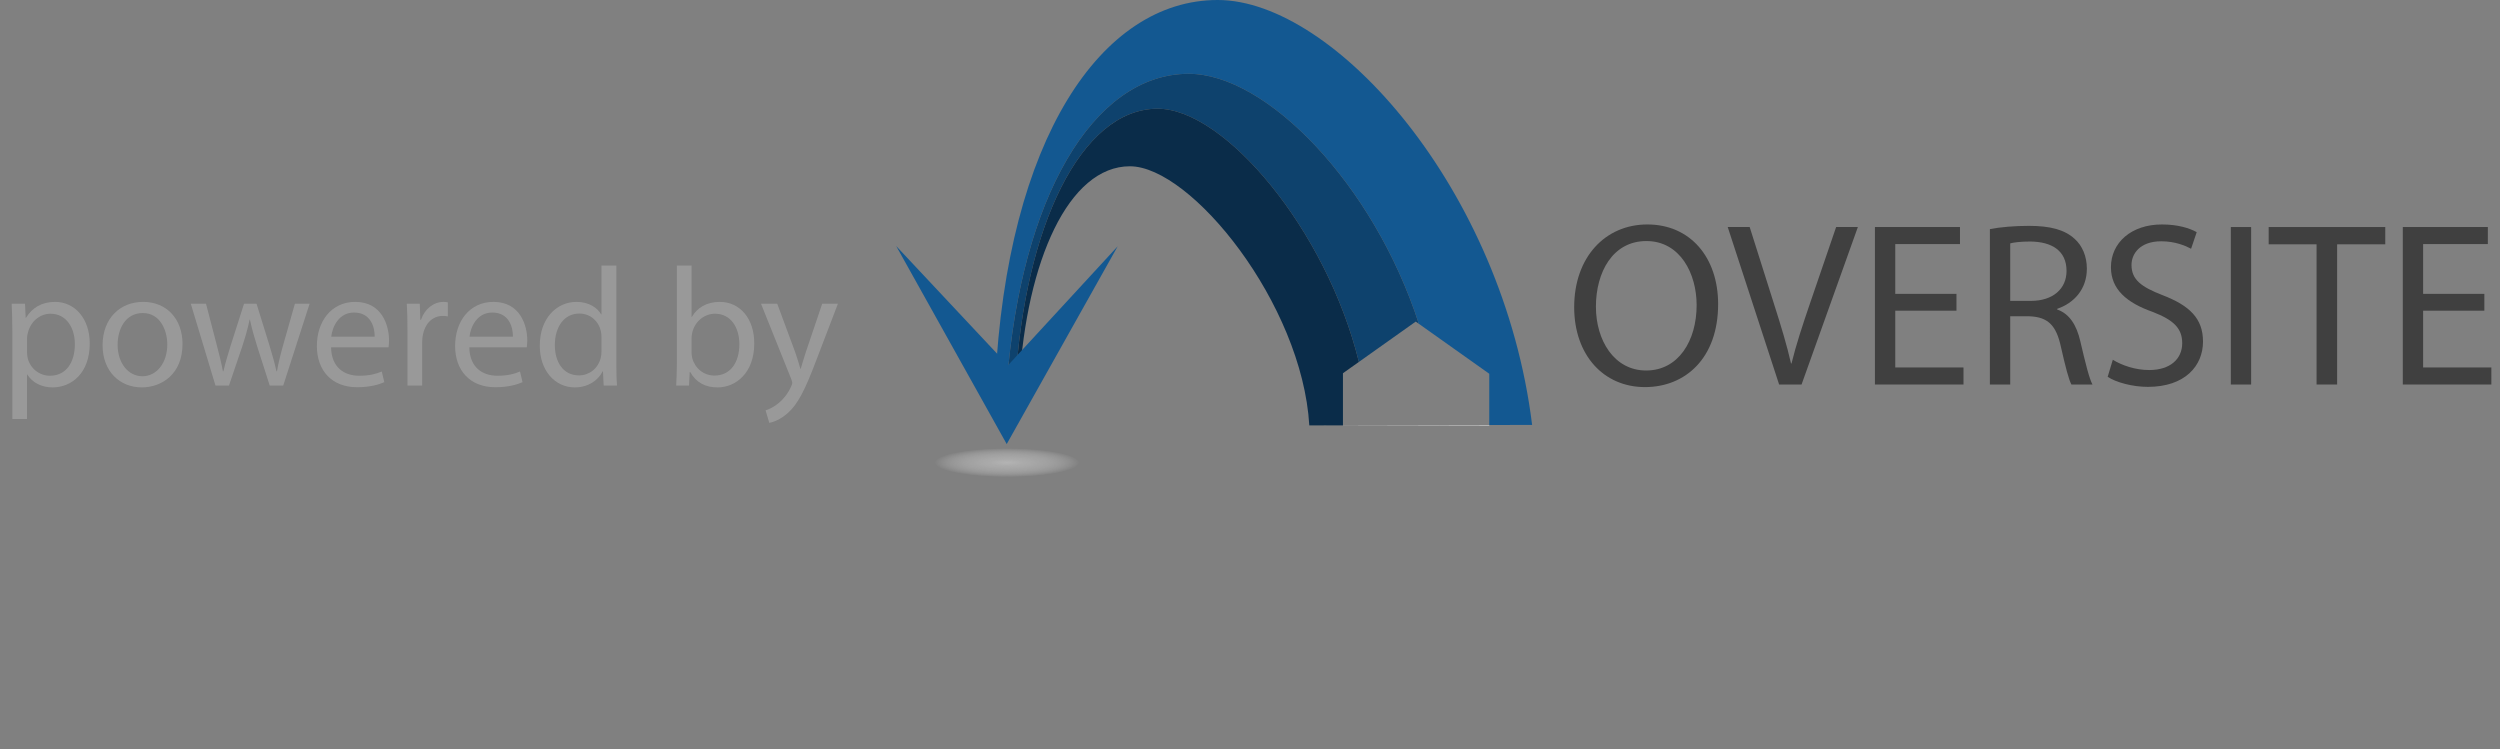 <!-- Generator: Adobe Illustrator 19.2.1, SVG Export Plug-In  -->
<svg version="1.1"
	 xmlns="http://www.w3.org/2000/svg" xmlns:xlink="http://www.w3.org/1999/xlink" xmlns:a="http://ns.adobe.com/AdobeSVGViewerExtensions/3.0/"
	 x="0px" y="0px" width="1612.412px" height="483.348px" viewBox="0 0 1612.412 483.348"
	 style="enable-background:new 0 0 1612.412 483.348;" xml:space="preserve">
<rect x="0" y="0" width="1612.412" height="483.348" fill="#808080" stroke="none"/>
<style type="text/css">
	.st0{fill:#404040;}
	.st1{fill:url(#SVGID_1_);}
	.st2{fill:#135891;}
	.st3{fill:#0E426D;}
	.st4{fill:#0A2C49;}
	.st5{fill:#FFFFFF;}
	.st6{fill:none;}
	.st7{fill:#999999;}
	.st8{font-family:'HPSimplified-Regular';}
	.st9{font-size:150.713px;}
	.st10{fill:url(#SVGID_2_);}
	.st11{font-family:'HPSimplified-Bold';}
	.st12{font-size:109px;}
	.st13{letter-spacing:-1;}
</style>
<defs>
</defs>
<g>
	<g>
		<path class="st0" d="M1108.133,196.161c0,34.965-21.25,53.503-47.172,53.503c-26.826,0-45.666-20.799-45.666-51.544
			c0-32.252,20.045-53.352,47.174-53.352C1090.199,144.768,1108.133,166.018,1108.133,196.161z M1029.311,197.819
			c0,21.702,11.756,41.144,32.404,41.144c20.797,0,32.553-19.14,32.553-42.199c0-20.195-10.549-41.294-32.402-41.294
			C1040.162,155.47,1029.311,175.514,1029.311,197.819z"/>
		<path class="st0" d="M1147.471,248.006l-33.158-101.58h14.168l15.824,50.036c4.371,13.715,8.139,26.073,10.852,37.979h0.301
			c2.863-11.755,7.084-24.565,11.605-37.828l17.182-50.187h14.016l-36.322,101.58H1147.471z"/>
		<path class="st0" d="M1261.859,200.381h-39.486v36.623h44.008v11.002h-57.119v-101.58h54.859v11.002h-41.748v32.102h39.486
			V200.381z"/>
		<path class="st0" d="M1283.41,147.783c6.631-1.356,16.127-2.11,25.17-2.11c14.016,0,23.059,2.562,29.389,8.289
			c5.123,4.521,7.986,11.454,7.986,19.291c0,13.413-8.439,22.306-19.141,25.923v0.452c7.838,2.713,12.51,9.946,14.922,20.496
			c3.314,14.167,5.727,23.963,7.836,27.882h-13.564c-1.656-2.863-3.918-11.605-6.781-24.265
			c-3.014-14.016-8.439-19.291-20.346-19.743h-12.359v44.008h-13.111V147.783z M1296.521,194.052h13.414
			c14.016,0,22.908-7.687,22.908-19.291c0-13.112-9.494-18.839-23.359-18.99c-6.33,0-10.852,0.604-12.963,1.206V194.052z"/>
		<path class="st0" d="M1362.686,232.03c5.877,3.617,14.469,6.632,23.51,6.632c13.414,0,21.25-7.084,21.25-17.332
			c0-9.495-5.424-14.921-19.139-20.195c-16.578-5.878-26.828-14.469-26.828-28.786c0-15.824,13.113-27.58,32.855-27.58
			c10.4,0,17.936,2.411,22.457,4.974l-3.617,10.7c-3.316-1.809-10.098-4.822-19.291-4.822c-13.865,0-19.141,8.289-19.141,15.222
			c0,9.495,6.18,14.167,20.195,19.593c17.182,6.631,25.922,14.92,25.922,29.841c0,15.674-11.605,29.238-35.568,29.238
			c-9.795,0-20.496-2.863-25.922-6.48L1362.686,232.03z"/>
		<path class="st0" d="M1451.906,146.427v101.58h-13.111v-101.58H1451.906z"/>
		<path class="st0" d="M1494.105,157.579h-30.895v-11.152h75.203v11.152h-31.045v90.427h-13.264V157.579z"/>
		<path class="st0" d="M1602.316,200.381h-39.486v36.623h44.008v11.002h-57.119v-101.58h54.857v11.002h-41.746v32.102h39.486
			V200.381z"/>
	</g>
	<g>
	</g>
	
		<radialGradient id="SVGID_1_" cx="649.449" cy="301.294" r="46.813" gradientTransform="matrix(1 0 0 0.2 0 238.128)" gradientUnits="userSpaceOnUse">
		<stop  offset="0" style="stop-color:#B3B3B3"/>
		<stop  offset="0.24" style="stop-color:#B7B7B7;stop-opacity:0.76"/>
		<stop  offset="0.465" style="stop-color:#C2C2C2;stop-opacity:0.535"/>
		<stop  offset="0.683" style="stop-color:#D5D5D5;stop-opacity:0.317"/>
		<stop  offset="0.898" style="stop-color:#F0F0F0;stop-opacity:0.102"/>
		<stop  offset="1" style="stop-color:#FFFFFF;stop-opacity:0"/>
	</radialGradient>
	<ellipse class="st1" cx="649.449" cy="298.387" rx="46.508" ry="9.231"/>
	<g>
		<path class="st2" d="M766.676,47.606c50.277,0,119.245,71.191,148.417,161.226l45.43,32.234v33.051l27.639-0.06
			C969.465,122.232,860.58,0,785.372,0c-75.207,0-135.85,89.985-143.473,246.663h7.55C658.549,128.247,704.65,47.606,766.676,47.606
			z"/>
		<path class="st3" d="M746.668,70.117c43.095,0,108.788,78.013,129.761,163.311l36.664-26.015l2,1.419
			c-29.172-90.035-98.141-161.226-148.417-161.226c-62.025,0-108.127,80.64-117.226,199.056h5.538
			C660.844,147.192,696.724,70.117,746.668,70.117z"/>
		<polygon class="st4" points="844.454,274.37 866.158,274.37 866.158,274.323 		"/>
		<path class="st4" d="M866.158,240.716l10.272-7.288c-20.974-85.299-86.667-163.311-129.761-163.311
			c-49.944,0-85.824,77.075-91.681,176.546h2.474c4.625-78.55,31.843-139.415,71.282-139.415
			c39.44,0,111.086,88.572,115.711,167.122l21.703-0.047V240.716z"/>
		<path class="st5" d="M928.266,274.188c0.004,0.061,0.011,0.121,0.016,0.182h32.241v-0.252L928.266,274.188z"/>
		<path class="st5" d="M882.772,274.287c0.001,0.028,0.004,0.055,0.006,0.083h45.504c-0.004-0.061-0.011-0.121-0.016-0.182
			L882.772,274.287z"/>
		<path class="st5" d="M866.158,274.323v0.047h16.621c-0.002-0.028-0.004-0.055-0.006-0.083L866.158,274.323z"/>
	</g>
	<polygon class="st2" points="720.884,158.827 649.292,286.406 578.014,158.686 650.123,235.621 	"/>
</g>
<g>
	<rect x="0" y="171.268" class="st6" width="752.219" height="120.794"/>
	<path class="st7" d="M7.956,213.125c0-6.758-0.218-12.208-0.436-17.221h8.61l0.437,9.046h0.218
		c3.924-6.431,10.137-10.245,18.747-10.245c12.752,0,22.344,10.79,22.344,26.812c0,18.965-11.554,28.338-23.979,28.338
		c-6.976,0-13.08-3.052-16.24-8.283h-0.218v28.665H7.956V213.125z M17.439,227.185c0,1.417,0.218,2.725,0.436,3.924
		c1.744,6.648,7.521,11.226,14.387,11.226c10.137,0,16.022-8.283,16.022-20.382c0-10.572-5.559-19.619-15.695-19.619
		c-6.539,0-12.643,4.687-14.496,11.88c-0.327,1.199-0.653,2.616-0.653,3.924V227.185z"/>
	<path class="st7" d="M117.715,221.845c0,19.51-13.515,28.011-26.267,28.011c-14.278,0-25.287-10.463-25.287-27.139
		c0-17.657,11.554-28.011,26.158-28.011C107.47,194.705,117.715,205.714,117.715,221.845z M75.861,222.39
		c0,11.553,6.649,20.273,16.022,20.273c9.155,0,16.022-8.61,16.022-20.491c0-8.938-4.469-20.273-15.805-20.273
		C80.767,201.899,75.861,212.362,75.861,222.39z"/>
	<path class="st7" d="M132.87,195.904l6.976,26.812c1.525,5.886,2.942,11.335,3.924,16.785h0.327
		c1.198-5.341,2.942-11.008,4.687-16.676l8.61-26.921h8.065l8.175,26.376c1.962,6.322,3.487,11.88,4.687,17.221h0.327
		c0.872-5.341,2.289-10.899,4.032-17.112l7.521-26.485h9.482l-17.003,52.753h-8.719l-8.066-25.178
		c-1.853-5.885-3.378-11.117-4.687-17.33h-0.218c-1.308,6.321-2.942,11.771-4.796,17.439l-8.501,25.069h-8.72l-15.913-52.753H132.87
		z"/>
	<path class="st7" d="M213.529,224.025c0.219,12.97,8.502,18.311,18.094,18.311c6.866,0,11.008-1.198,14.604-2.725l1.635,6.867
		c-3.379,1.525-9.155,3.27-17.548,3.27c-16.24,0-25.94-10.682-25.94-26.595s9.374-28.447,24.741-28.447
		c17.222,0,21.799,15.15,21.799,24.851c0,1.962-0.218,3.488-0.326,4.469H213.529z M241.65,217.158
		c0.108-6.104-2.507-15.586-13.298-15.586c-9.7,0-13.951,8.937-14.714,15.586H241.65z"/>
	<path class="st7" d="M262.797,212.362c0-6.212-0.108-11.553-0.436-16.458h8.393l0.327,10.354h0.436
		c2.398-7.084,8.175-11.553,14.605-11.553c1.09,0,1.853,0.109,2.725,0.327v9.047c-0.98-0.218-1.962-0.327-3.27-0.327
		c-6.758,0-11.554,5.123-12.861,12.316c-0.218,1.308-0.437,2.833-0.437,4.469v28.121h-9.482V212.362z"/>
	<path class="st7" d="M302.691,224.025c0.219,12.97,8.502,18.311,18.094,18.311c6.866,0,11.008-1.198,14.604-2.725l1.635,6.867
		c-3.379,1.525-9.155,3.27-17.548,3.27c-16.24,0-25.94-10.682-25.94-26.595s9.374-28.447,24.741-28.447
		c17.222,0,21.799,15.15,21.799,24.851c0,1.962-0.218,3.488-0.326,4.469H302.691z M330.812,217.158
		c0.108-6.104-2.507-15.586-13.298-15.586c-9.7,0-13.951,8.937-14.714,15.586H330.812z"/>
	<path class="st7" d="M397.519,171.272v63.761c0,4.687,0.109,10.028,0.437,13.625h-8.611l-0.436-9.156h-0.218
		c-2.943,5.885-9.374,10.354-17.984,10.354c-12.752,0-22.562-10.79-22.562-26.812c-0.108-17.548,10.79-28.338,23.651-28.338
		c8.065,0,13.516,3.814,15.913,8.065h0.219v-31.499H397.519z M387.928,217.376c0-1.199-0.109-2.833-0.437-4.033
		c-1.417-6.104-6.648-11.117-13.842-11.117c-9.919,0-15.805,8.719-15.805,20.382c0,10.681,5.232,19.51,15.587,19.51
		c6.43,0,12.315-4.251,14.06-11.444c0.327-1.308,0.437-2.616,0.437-4.142V217.376z"/>
	<path class="st7" d="M436.106,248.658c0.218-3.597,0.436-8.938,0.436-13.625v-63.761h9.483v33.134h0.218
		c3.379-5.886,9.482-9.7,17.983-9.7c13.079,0,22.344,10.899,22.235,26.921c0,18.856-11.881,28.229-23.652,28.229
		c-7.629,0-13.732-2.942-17.656-9.918h-0.327l-0.437,8.72H436.106z M446.025,227.513c0,1.199,0.218,2.397,0.436,3.488
		c1.853,6.648,7.411,11.227,14.387,11.227c10.027,0,16.022-8.175,16.022-20.273c0-10.572-5.45-19.619-15.695-19.619
		c-6.539,0-12.643,4.469-14.604,11.771c-0.219,1.09-0.545,2.397-0.545,3.924V227.513z"/>
	<path class="st7" d="M501.288,195.904l11.554,31.172c1.198,3.488,2.507,7.629,3.378,10.79h0.219
		c0.98-3.161,2.07-7.193,3.379-11.008l10.463-30.954h10.137l-14.388,37.603c-6.866,18.093-11.553,27.357-18.093,33.025
		c-4.687,4.142-9.373,5.776-11.771,6.212l-2.397-8.065c2.397-0.763,5.559-2.288,8.393-4.687c2.615-2.07,5.886-5.776,8.065-10.682
		c0.436-0.98,0.763-1.743,0.763-2.288s-0.218-1.309-0.653-2.507l-19.511-48.612H501.288z"/>
</g>
</svg>